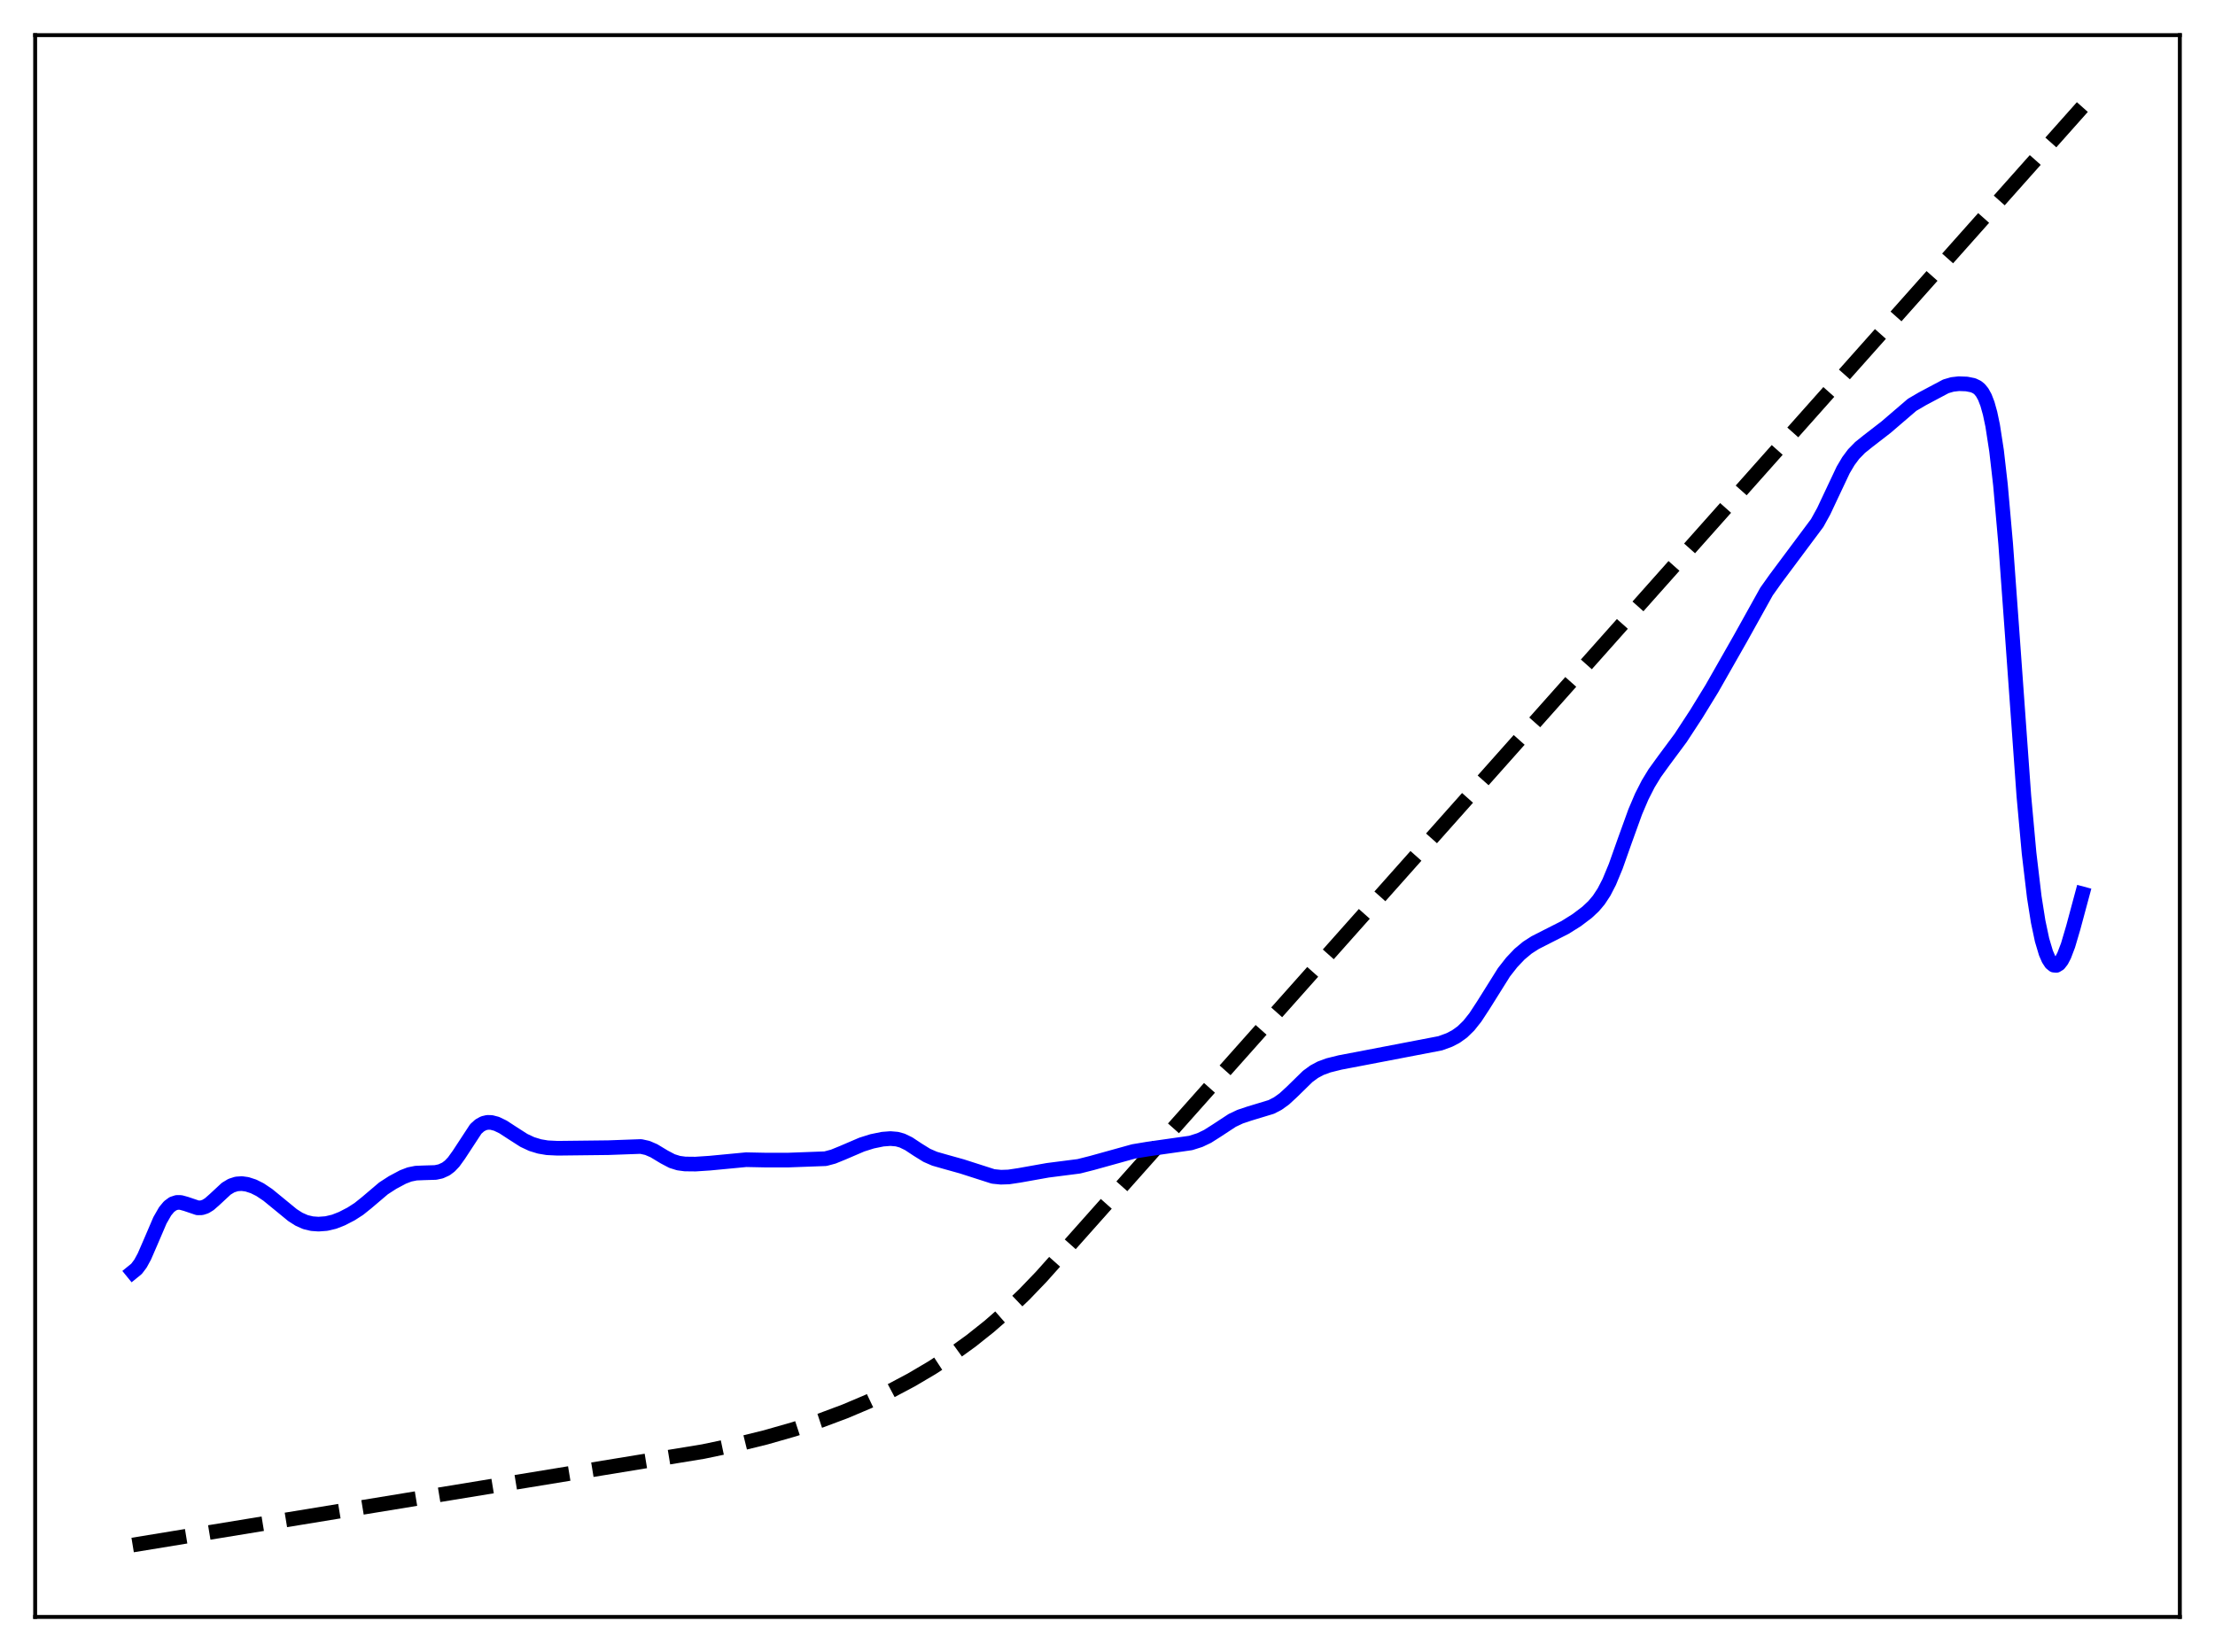<?xml version="1.0" encoding="utf-8" standalone="no"?>
<!DOCTYPE svg PUBLIC "-//W3C//DTD SVG 1.1//EN"
  "http://www.w3.org/Graphics/SVG/1.1/DTD/svg11.dtd">
<svg xmlns:xlink="http://www.w3.org/1999/xlink" width="453.6pt" height="338.4pt" viewBox="0 0 453.6 338.4" xmlns="http://www.w3.org/2000/svg" version="1.1">
 <defs>
  <style type="text/css">*{stroke-linejoin: round; stroke-linecap: butt}</style>
 </defs>
 <g id="figure_1">
  <g id="patch_1">
   <path d="M 0 338.4 
L 453.6 338.4 
L 453.6 0 
L 0 0 
z
" style="fill: #ffffff"/>
  </g>
  <g id="axes_1">
   <g id="patch_2">
    <path d="M 7.2 331.2 
L 446.4 331.2 
L 446.4 7.2 
L 7.2 7.2 
z
" style="fill: #ffffff"/>
   </g>
   <g id="matplotlib.axis_1"/>
   <g id="matplotlib.axis_2"/>
   <g id="line2d_1">
    <path d="M 27.164 316.473 
L 144.017 297.326 
L 150.672 295.929 
L 156.794 294.422 
L 162.65 292.747 
L 167.974 290.998 
L 173.031 289.105 
L 177.823 287.078 
L 182.348 284.927 
L 186.607 282.668 
L 190.865 280.156 
L 194.858 277.545 
L 198.851 274.66 
L 202.577 271.696 
L 206.304 268.442 
L 209.764 265.137 
L 213.225 261.533 
L 218.815 255.275 
L 426.436 21.927 
L 426.436 21.927 
" clip-path="url(#p2cdf6efa87)" style="fill: none; stroke-dasharray: 11.1,4.8; stroke-dashoffset: 0; stroke: #000000; stroke-width: 3"/>
   </g>
   <g id="line2d_2">
    <path d="M 27.164 260.549 
L 27.962 259.9 
L 28.761 258.843 
L 29.559 257.383 
L 30.89 254.318 
L 32.753 249.97 
L 33.818 248.111 
L 34.617 247.152 
L 35.415 246.562 
L 36.214 246.301 
L 37.012 246.305 
L 38.077 246.598 
L 40.473 247.409 
L 41.271 247.399 
L 42.07 247.145 
L 42.868 246.653 
L 43.933 245.717 
L 46.329 243.49 
L 47.393 242.849 
L 48.458 242.509 
L 49.523 242.439 
L 50.588 242.586 
L 51.919 243.016 
L 53.249 243.681 
L 54.847 244.752 
L 56.976 246.494 
L 59.904 248.896 
L 61.235 249.745 
L 62.566 250.332 
L 63.897 250.648 
L 65.228 250.744 
L 66.825 250.625 
L 68.422 250.249 
L 70.019 249.623 
L 71.882 248.663 
L 73.479 247.638 
L 75.076 246.359 
L 78.537 243.419 
L 80.4 242.213 
L 82.529 241.079 
L 83.86 240.569 
L 85.191 240.299 
L 86.788 240.234 
L 89.184 240.163 
L 90.249 239.935 
L 91.313 239.45 
L 92.112 238.849 
L 92.911 238.008 
L 93.975 236.528 
L 97.436 231.242 
L 98.234 230.524 
L 99.033 230.085 
L 99.831 229.898 
L 100.63 229.919 
L 101.695 230.198 
L 103.025 230.843 
L 104.889 232.058 
L 107.284 233.592 
L 108.881 234.339 
L 110.479 234.829 
L 112.076 235.098 
L 114.205 235.201 
L 124.586 235.081 
L 131.241 234.841 
L 132.572 235.134 
L 133.903 235.706 
L 136.032 236.989 
L 137.629 237.828 
L 138.96 238.245 
L 140.291 238.423 
L 142.42 238.446 
L 145.348 238.254 
L 152.801 237.544 
L 157.06 237.631 
L 161.319 237.628 
L 169.039 237.342 
L 170.636 236.915 
L 172.499 236.157 
L 176.492 234.446 
L 178.621 233.777 
L 180.751 233.341 
L 182.348 233.217 
L 183.679 233.331 
L 184.743 233.625 
L 186.074 234.267 
L 187.937 235.498 
L 189.801 236.654 
L 191.398 237.346 
L 193.527 237.955 
L 196.988 238.922 
L 203.376 240.972 
L 204.973 241.133 
L 206.57 241.08 
L 208.7 240.76 
L 214.556 239.716 
L 220.944 238.898 
L 223.606 238.222 
L 232.124 235.858 
L 235.052 235.37 
L 243.836 234.121 
L 245.699 233.529 
L 247.296 232.768 
L 249.159 231.585 
L 252.353 229.49 
L 253.951 228.735 
L 255.814 228.109 
L 260.339 226.737 
L 261.67 226.05 
L 263.001 225.097 
L 264.598 223.622 
L 267.792 220.497 
L 269.123 219.52 
L 270.454 218.808 
L 272.051 218.222 
L 274.447 217.627 
L 280.036 216.561 
L 294.943 213.699 
L 296.806 213.017 
L 298.137 212.326 
L 299.468 211.371 
L 300.799 210.075 
L 302.129 208.401 
L 303.727 205.962 
L 307.985 199.165 
L 309.583 197.126 
L 311.18 195.442 
L 312.777 194.11 
L 314.374 193.083 
L 316.769 191.863 
L 320.496 189.973 
L 322.892 188.472 
L 325.021 186.861 
L 326.352 185.611 
L 327.417 184.346 
L 328.481 182.726 
L 329.546 180.664 
L 330.877 177.455 
L 332.74 172.191 
L 334.87 166.294 
L 336.201 163.171 
L 337.532 160.555 
L 338.863 158.372 
L 340.726 155.795 
L 344.186 151.132 
L 347.38 146.243 
L 350.575 141.036 
L 356.431 130.745 
L 361.754 121.176 
L 363.617 118.551 
L 372.135 107.131 
L 373.466 104.723 
L 375.063 101.329 
L 377.459 96.252 
L 378.524 94.452 
L 379.588 93.022 
L 380.919 91.658 
L 382.516 90.377 
L 386.243 87.492 
L 391.567 82.924 
L 393.696 81.678 
L 398.487 79.133 
L 399.818 78.746 
L 401.149 78.595 
L 402.746 78.654 
L 404.077 78.92 
L 404.876 79.299 
L 405.408 79.732 
L 405.94 80.391 
L 406.473 81.36 
L 407.005 82.743 
L 407.537 84.646 
L 408.07 87.177 
L 408.868 92.348 
L 409.667 99.331 
L 410.732 111.394 
L 412.063 129.72 
L 414.458 163.047 
L 415.523 174.742 
L 416.588 183.725 
L 417.386 188.772 
L 418.185 192.548 
L 418.983 195.216 
L 419.516 196.445 
L 420.048 197.266 
L 420.58 197.694 
L 421.113 197.743 
L 421.645 197.421 
L 422.177 196.741 
L 422.71 195.72 
L 423.508 193.619 
L 424.573 190.011 
L 426.436 183.089 
L 426.436 183.089 
" clip-path="url(#p2cdf6efa87)" style="fill: none; stroke: #0000ff; stroke-width: 3; stroke-linecap: square"/>
   </g>
   <g id="patch_3">
    <path d="M 7.2 331.2 
L 7.2 7.2 
" style="fill: none; stroke: #000000; stroke-width: 0.8; stroke-linejoin: miter; stroke-linecap: square"/>
   </g>
   <g id="patch_4">
    <path d="M 446.4 331.2 
L 446.4 7.2 
" style="fill: none; stroke: #000000; stroke-width: 0.8; stroke-linejoin: miter; stroke-linecap: square"/>
   </g>
   <g id="patch_5">
    <path d="M 7.2 331.2 
L 446.4 331.2 
" style="fill: none; stroke: #000000; stroke-width: 0.8; stroke-linejoin: miter; stroke-linecap: square"/>
   </g>
   <g id="patch_6">
    <path d="M 7.2 7.2 
L 446.4 7.2 
" style="fill: none; stroke: #000000; stroke-width: 0.8; stroke-linejoin: miter; stroke-linecap: square"/>
   </g>
  </g>
 </g>
 <defs>
  <clipPath id="p2cdf6efa87">
   <rect x="7.2" y="7.2" width="439.2" height="324"/>
  </clipPath>
 </defs>
</svg>
